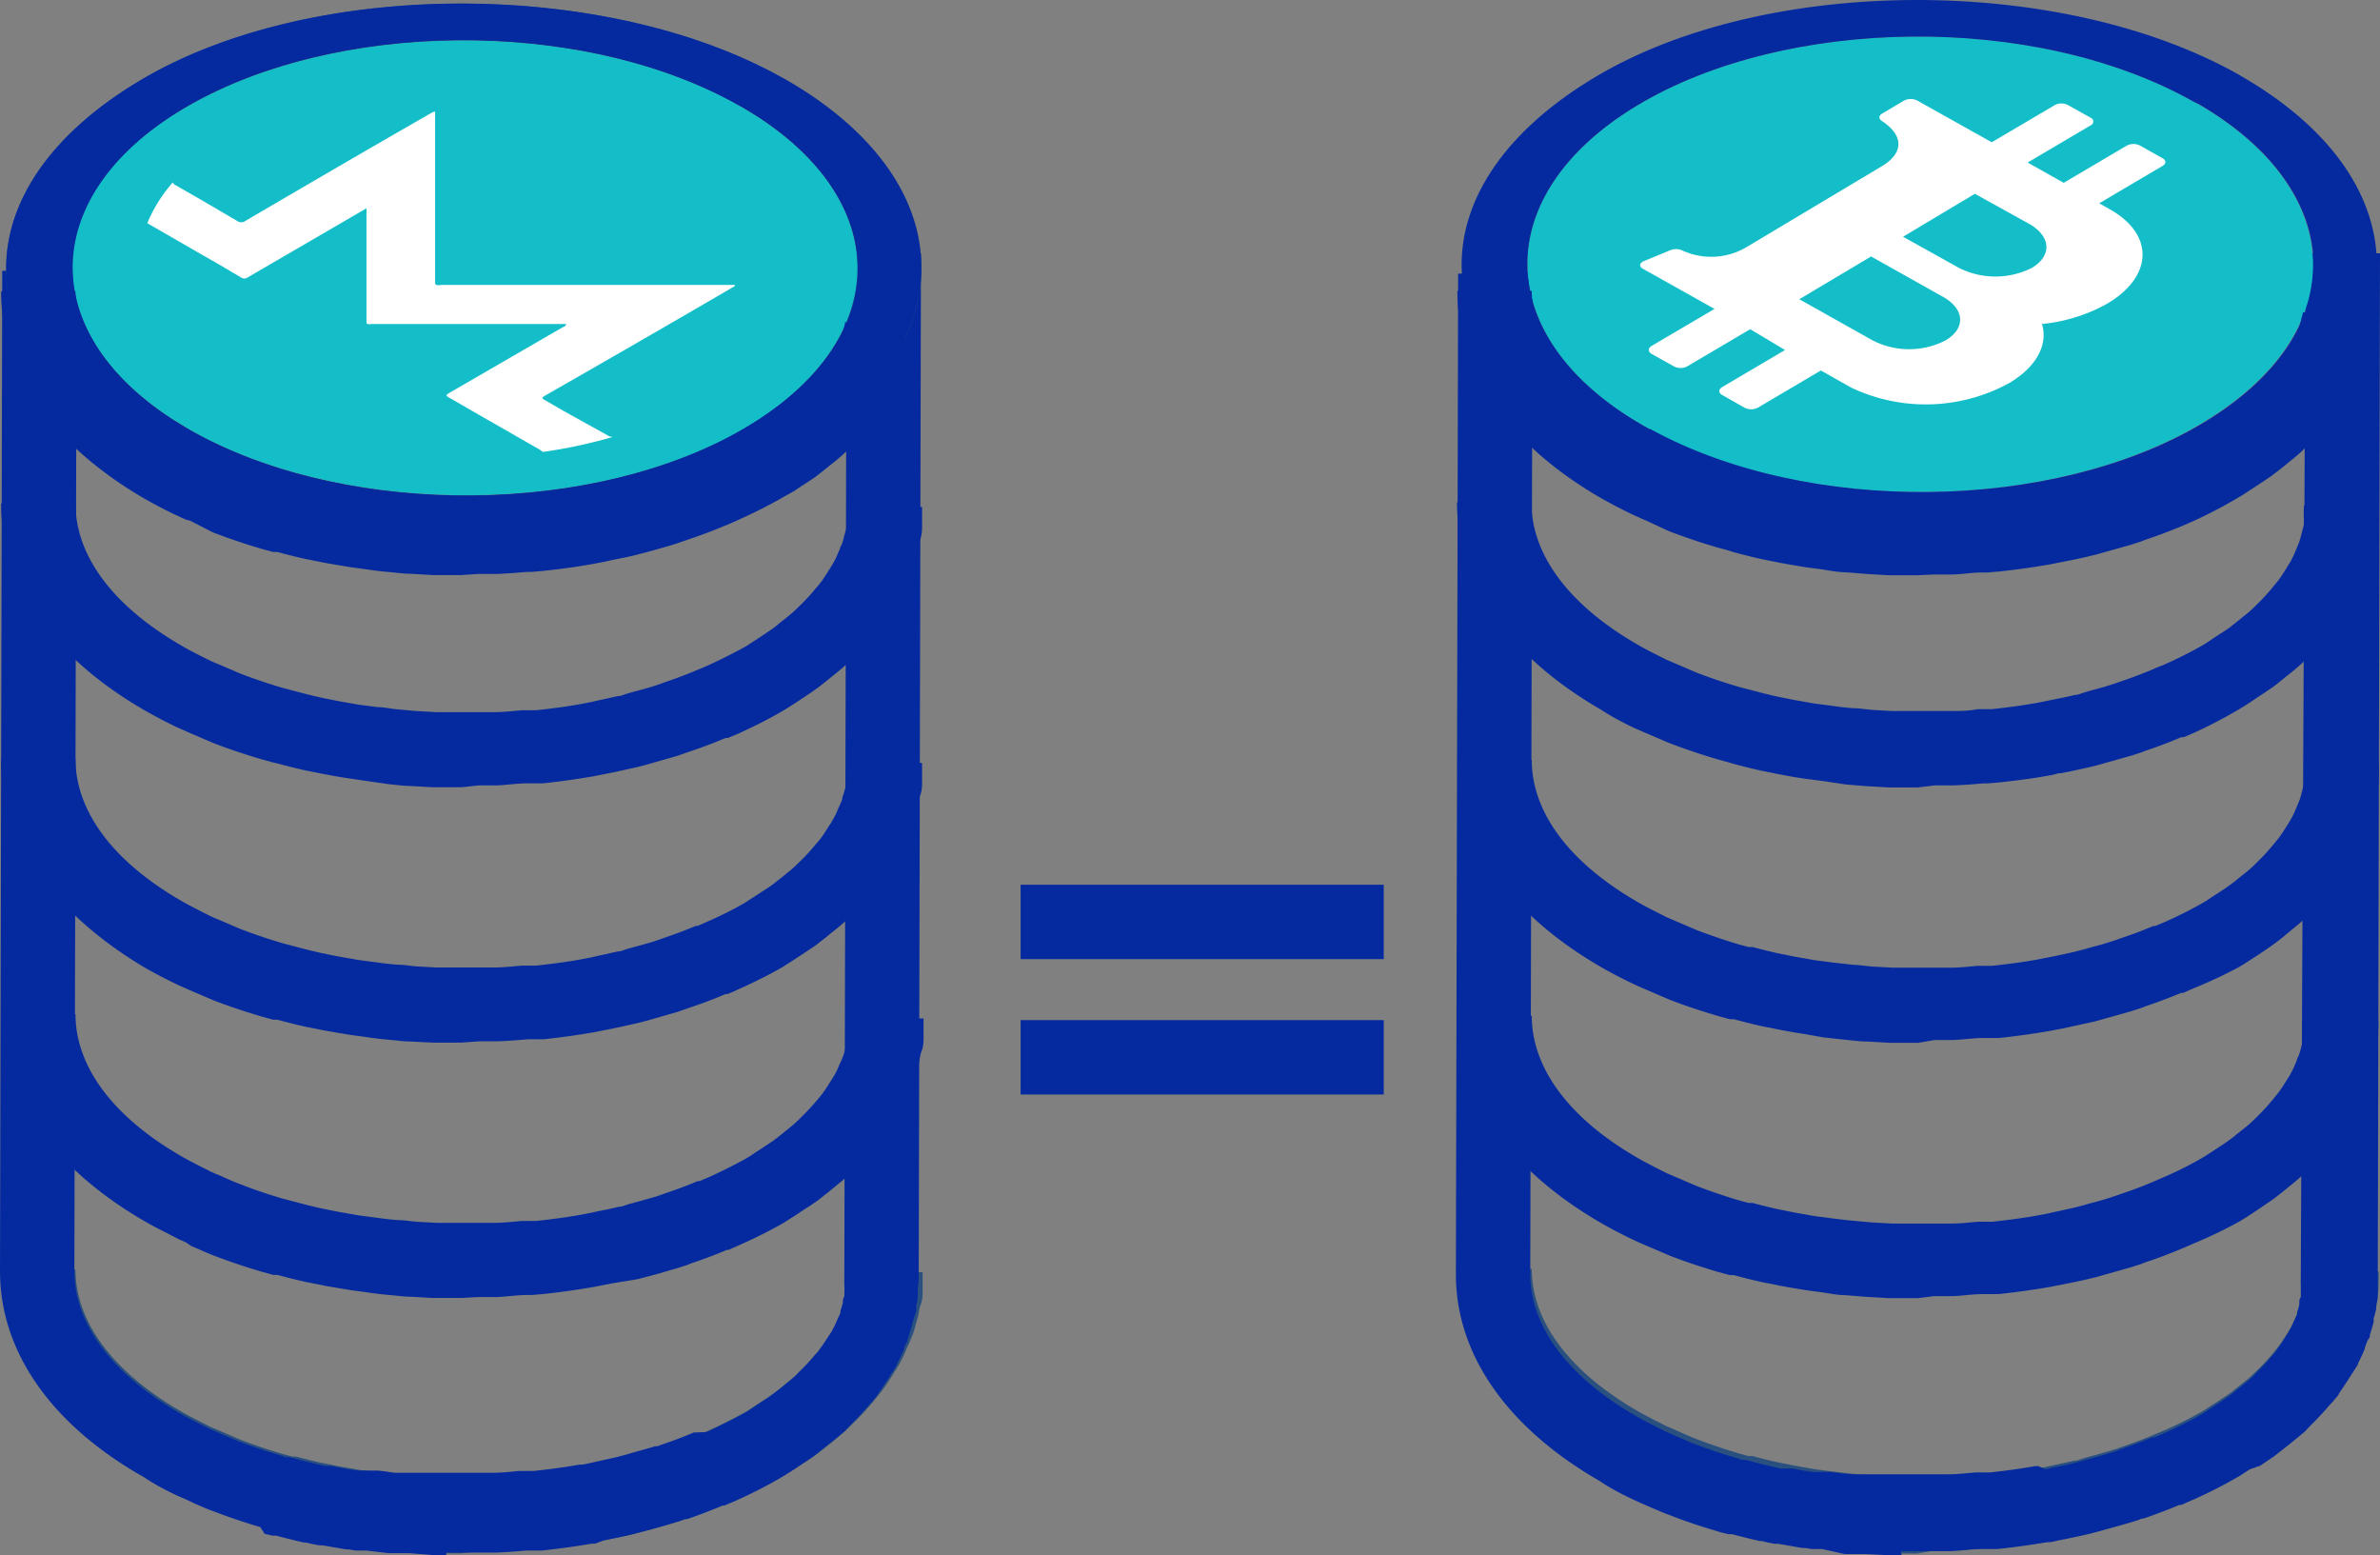 <svg xmlns="http://www.w3.org/2000/svg" viewBox="0 0 128 83.62"><rect x="0" y="0" width="128" height="83.62" fill="#808080" stroke="none"/><defs><style>.cls-1{fill:#2a5080;}.cls-2{fill:#052a9f;}.cls-3{fill:#2a4ab7;}.cls-4{fill:#13bec8;}.cls-5{fill:#fff;}</style></defs><title>fungibility</title><g id="Слой_2" data-name="Слой 2"><g id="content"><path class="cls-1" d="M24.8,83.52h-.43l-1.09,0-1.22-.07c-.37,0-.74-.06-1.11-.09l-1.19-.13L18.69,83c-.43-.06-.86-.14-1.28-.22l-1-.2c-.51-.11-1-.24-1.5-.37l-.18,0L14.08,82c-.92-.27-1.8-.57-2.61-.88l-1.24-.53L10,80.54l-.43-.19c-.67-.32-1.26-.63-1.82-.95C2.79,76.51.05,72.56.06,68.26h4c0,2.8,2,5.52,5.73,7.66.47.27,1,.53,1.53.8l.28.12.26.11,1.07.46c.7.27,1.46.53,2.28.77l.53.14.2,0c.44.12.88.23,1.33.33l.9.18,1.13.2,1,.13c.35,0,.71.09,1.07.12s.67.06,1,.09l1.09.06,1,0h1.18l.93,0c.5,0,1-.06,1.47-.1l.28,0,.48,0c.85-.09,1.67-.2,2.45-.34l.49-.1.43-.09c.36-.07.72-.14,1.08-.23.19,0,.37-.1.56-.15l.28-.08c.41-.11.76-.2,1.1-.31l.36-.12.24-.09c.57-.19,1.13-.4,1.67-.63l.16-.07.44-.18c.79-.36,1.41-.68,2-1,.18-.1.35-.22.51-.33l.45-.29.55-.37.41-.32.28-.23c.17-.13.33-.26.48-.4l.16-.15.17-.17c.3-.29.57-.59.81-.87l.31-.38c.16-.22.3-.44.43-.65l.08-.13a2.61,2.61,0,0,0,.17-.28c.1-.18.17-.36.25-.54l.08-.17a2.33,2.33,0,0,0,.11-.28,3.31,3.31,0,0,0,.12-.42l.08-.27a2.44,2.44,0,0,0,.06-.26,2.87,2.87,0,0,0,.05-.41l0-.38a1.94,1.94,0,0,0,0-.24h4c0,.23,0,.45,0,.67l0,.29c0,.26,0,.52-.1.78s-.09.4-.14.6l-.06.22c-.07.25-.13.5-.22.76l-.23.56-.06.12c-.13.3-.25.58-.4.86s-.2.34-.3.5l-.07.11c-.19.31-.4.63-.63.94l-.44.54a13.48,13.48,0,0,1-1.11,1.2l-.11.11c-.1.1-.2.21-.32.31s-.43.37-.66.55l-.26.21-.57.45c-.24.17-.49.33-.74.49l-.4.27L42,79.4c-.68.39-1.42.76-2.33,1.17l-.54.24-.16.06c-.63.27-1.28.51-1.93.73l-.2.07-.5.17c-.38.12-.78.23-1.18.34l-.31.09c-.23.06-.46.13-.7.18-.4.1-.81.18-1.22.27l-.4.08-.62.12c-.88.16-1.79.28-2.73.38l-.6,0-.25,0c-.54,0-1.08.09-1.62.11-.34,0-.69,0-1,0Z"/><path class="cls-2" d="M24,83.61h-.15l-.4,0-.21,0L22,83.51h-.17l-.36,0-.38,0-.2,0-1.19-.14-.18,0-.38,0-.36-.06-.16,0-1.27-.22-.19,0-.41-.08-.29-.07-.11,0c-.5-.11-1-.24-1.5-.37l-.19,0-.43-.1L14,82.11c-.88-.26-1.74-.55-2.54-.86l-.17-.06c-.29-.11-.57-.24-.85-.36L10,80.62l-.44-.19c-.64-.3-1.25-.62-1.81-1C2.73,76.6,0,72.65,0,68.35L.12,14.56h4L4,68.36c0,2.8,2,5.52,5.73,7.66.46.27,1,.53,1.53.8l.28.12.54.24.63.27.16.06c.7.27,1.47.53,2.28.76l.22.08.19,0,.32.08c.44.12.88.23,1.33.33l.25.06.11,0,.23,0,.31.06c.37.07.75.14,1.13.19l.28,0,.18,0,.21,0,.3,0c.35,0,.71.09,1.07.12l.29,0,.23,0H22l.28,0,1.1,0,.29,0h.7c.39,0,.78,0,1.18,0h.69l.25,0c.48,0,1-.06,1.45-.1l.34,0,.25,0,.18,0c.85-.09,1.67-.2,2.45-.34l.17,0,.3-.06.48-.11,1-.22.57-.15.27-.08,1.1-.31.2-.06.11,0,.3-.11c.56-.19,1.12-.4,1.66-.63l.1,0L38,77c.79-.36,1.41-.68,2-1l.24-.14.26-.17.28-.19.13-.09c.21-.13.41-.26.6-.4l.4-.31.31-.25.47-.39a.53.53,0,0,1,.11-.09,2.4,2.4,0,0,1,.21-.23,9.26,9.26,0,0,0,.81-.88l.18-.19c.05-.07.08-.13.13-.19s.3-.43.44-.65l.17-.25a.61.61,0,0,1,.07-.14c.1-.2.18-.38.26-.57l.13-.27v0s0-.08,0-.12a4.14,4.14,0,0,0,.13-.43l0-.09c0-.11.06-.2.08-.29l0,0s0-.06,0-.09a3.87,3.87,0,0,0,0-.45V69a2.91,2.91,0,0,1,0-.31v-.21l.12-54.86h4l-.12,55.15a4.52,4.52,0,0,1-.05.49l0,.17c0,.24,0,.49-.08.73,0,.08,0,.17,0,.26s-.08.3-.13.47l-.05.15c-.06.24-.12.47-.2.7a2,2,0,0,1-.08.26c0,.13-.12.28-.19.43l0,.07a7.37,7.37,0,0,1-.38.81,1.15,1.15,0,0,1-.12.25c-.07.13-.16.25-.24.37-.22.36-.43.67-.66,1a2.33,2.33,0,0,1-.19.27,2.43,2.43,0,0,1-.26.29,14.57,14.57,0,0,1-1.1,1.18,3.2,3.2,0,0,1-.26.28l-.19.16c-.18.16-.4.34-.62.51l-.29.23-.57.45c-.24.18-.51.35-.77.52l-.31.21-.47.3-.27.16a25.73,25.73,0,0,1-2.36,1.2l-.61.26-.09,0c-.63.26-1.27.51-1.92.73l-.09,0-.34.12-.24.07c-.44.14-.86.25-1.28.37l-.25.06-.7.19c-.4.1-.8.18-1.2.26l-.39.08L32,83l-.17,0c-.83.14-1.75.27-2.69.37l-.2,0-.43,0h-.22c-.54.05-1.08.09-1.62.11H24Z"/><path class="cls-3" d="M12.5,21.53c.43.25.89.49,1.39.73l.4.19a17.84,17.84,0,0,1-1.69-.86l-.42-.25Z"/><path class="cls-1" d="M49.51,15.25c-.39,3.84-3.35,7.37-8.33,9.91-9.69,5-24.41,4.6-33.53-.67l-1.07-.65C-2.56,17.86-1.56,9,8.86,3.62c9.46-4.87,24.47-4.48,33.51.73.34.2.67.4,1,.61C47.71,7.8,49.9,11.45,49.51,15.25ZM39.09,23.54C47.77,19,48.5,11.32,40.73,6.27l-.85-.52C32,1.2,19.29.94,10.91,5.27,2.23,9.76,1.5,17.49,9.27,22.53l.86.53c7.88,4.55,20.59,4.8,29,.48"/><path class="cls-4" d="M40.73,6.27l-.85-.52C32,1.2,19.29.94,10.91,5.27,2.23,9.76,1.5,17.49,9.27,22.53l.86.53c7.88,4.54,20.59,4.8,29,.48C47.77,19,48.5,11.32,40.73,6.27Z"/><path class="cls-2" d="M24.81,69.79h-.44l-1.1,0-1.21-.07c-.37,0-.74-.06-1.11-.09s-.79-.08-1.19-.14-.72-.09-1.07-.15-.86-.14-1.28-.22l-1-.2c-.5-.11-1-.24-1.49-.37l-.22,0-.62-.17c-.92-.27-1.8-.57-2.61-.88-.4-.16-.8-.34-1.19-.51L10,66.8l-.43-.19C9,66.3,8.35,66,7.79,65.67,2.79,62.78.05,58.83.06,54.53h4c0,2.8,2,5.52,5.73,7.66.47.27,1,.53,1.53.8l.27.12.27.11c.37.17.71.32,1.06.45.71.28,1.47.54,2.29.78l.5.13.23.06c.44.12.88.23,1.33.33l.89.18,1.14.2,1,.13q.54.08,1.08.12c.33,0,.67.06,1,.09l1.09.06,1,0c.39,0,.78,0,1.18,0l.94,0c.48,0,1-.06,1.46-.1l.28,0,.48,0c.86-.09,1.68-.2,2.45-.34l.52-.1.41-.09c.36-.07.72-.14,1.07-.23.19,0,.38-.1.57-.15l.41-.11,1-.28.35-.12.25-.09c.57-.19,1.13-.4,1.67-.63l.1,0,.5-.21c.79-.36,1.42-.68,2-1,.18-.1.35-.22.51-.33l.42-.27.58-.39.41-.32.26-.21c.17-.14.34-.27.5-.42l.16-.15.17-.17c.3-.29.57-.59.81-.87l.31-.38c.16-.22.3-.44.43-.65l.08-.13a2.61,2.61,0,0,0,.17-.28c.1-.18.17-.36.25-.54l.08-.17a2.33,2.33,0,0,0,.11-.28,3.31,3.31,0,0,0,.12-.42l.08-.27a2.44,2.44,0,0,0,.06-.26,2.87,2.87,0,0,0,.05-.41l0-.38a1.94,1.94,0,0,0,0-.24h4c0,.23,0,.45,0,.67l0,.29c0,.26,0,.52-.1.78s-.09.4-.14.6l-.06.22c-.07.25-.13.5-.22.76l-.23.56-.06.12c-.13.3-.25.58-.4.86s-.2.34-.3.5l-.07.11a9.19,9.19,0,0,1-.64.94c-.13.18-.28.36-.43.55a15,15,0,0,1-1.11,1.19l-.11.11c-.1.1-.2.21-.32.31s-.45.38-.69.57l-.23.19-.57.45c-.25.18-.51.35-.77.51l-.37.25-.72.46c-.67.38-1.41.76-2.33,1.17l-.61.27-.09,0c-.63.27-1.28.51-1.93.73l-.2.08-.49.16-1.1.32-.4.11-.69.18L32.94,69l-.37.07-.65.13c-.87.15-1.78.28-2.73.38l-.6.05-.25,0c-.54,0-1.08.09-1.62.11l-1,0Z"/><path class="cls-2" d="M24.81,56.06h-.44l-1.1,0L22.06,56c-.37,0-.73-.06-1.1-.09s-.81-.08-1.2-.14-.72-.09-1.07-.15-.85-.14-1.28-.22l-1-.2c-.5-.11-1-.24-1.49-.37l-.22,0-.62-.17c-.91-.27-1.79-.56-2.61-.88l-1.24-.53-.2-.09-.43-.19c-.65-.31-1.25-.62-1.81-.94C2.79,49.05.05,45.1.06,40.8h4c0,2.8,2,5.52,5.73,7.66.47.27,1,.53,1.53.8l.27.12.27.11,1.07.46c.71.27,1.47.53,2.28.77l.5.13.23.06c.44.12.88.23,1.33.33l.89.18,1.14.2,1,.13q.54.08,1.08.12c.33,0,.66.06,1,.09l1.09.06,1,0c.39,0,.78,0,1.18,0l.94,0c.48,0,1-.06,1.46-.1l.28,0,.48,0c.86-.09,1.68-.2,2.45-.34l.52-.1.44-.1,1-.22c.19,0,.37-.1.56-.15l.28-.08c.41-.11.76-.2,1.1-.31l.36-.12.24-.09c.57-.19,1.13-.4,1.67-.63l.1,0,.5-.22a19.91,19.91,0,0,0,2-1l.51-.33.43-.28c.19-.12.39-.25.57-.38l.41-.32.26-.21c.17-.14.34-.27.5-.42l.16-.15.17-.17a9.37,9.37,0,0,0,.81-.88c.11-.12.21-.24.31-.37s.3-.44.43-.65l.09-.13c.05-.1.11-.19.16-.28a4.34,4.34,0,0,0,.25-.54l.08-.17.12-.28c0-.14.08-.28.11-.42l.08-.27a2.44,2.44,0,0,0,.06-.26,2.87,2.87,0,0,0,.05-.41l0-.38a1.94,1.94,0,0,0,0-.24h4c0,.23,0,.45,0,.67l0,.29c0,.26,0,.52-.1.78s-.09.4-.14.6l-.06.21a7.42,7.42,0,0,1-.22.77c-.07.18-.15.37-.23.55l-.06.13c-.13.3-.25.58-.4.86s-.2.34-.3.5l-.07.11a9.19,9.19,0,0,1-.64.94c-.13.18-.28.36-.43.54a13.6,13.6,0,0,1-1.11,1.2l-.11.11-.32.31c-.21.19-.45.38-.69.57l-.23.19-.57.45-.76.51-.38.25-.72.46c-.67.38-1.41.76-2.33,1.17-.2.1-.4.18-.6.26l-.1,0c-.63.27-1.27.51-1.93.73l-.2.07-.49.17-1.19.34-.31.09c-.23.06-.46.13-.7.18s-.79.18-1.19.26l-.4.08-.65.13c-.87.15-1.78.28-2.73.38l-.6,0-.25,0c-.54.05-1.08.09-1.62.11l-1,0Z"/><path class="cls-2" d="M24.83,42.33h-.46l-1.1,0-1.21-.07c-.37,0-.73-.06-1.1-.09L19.76,42l-1.07-.16c-.43-.06-.85-.14-1.28-.22l-1-.2c-.5-.11-1-.24-1.49-.37L14.7,41l-.62-.17c-.91-.27-1.79-.56-2.61-.88l-1.24-.53-.2-.09-.43-.19c-.64-.3-1.25-.62-1.81-.94C2.79,35.32.05,31.37.06,27.07h4c0,2.8,2,5.52,5.73,7.66.46.27,1,.54,1.53.8l.27.12.27.11,1.07.46c.71.27,1.47.53,2.28.77l.5.13.23.06c.44.12.88.23,1.33.33l.89.18,1.14.2,1,.13c.35,0,.71.09,1.07.12s.66.06,1,.09l1.09.06,1,0h1.19c.31,0,.62,0,.93,0,.49,0,1-.06,1.47-.1l.28,0,.48,0c.86-.09,1.68-.2,2.45-.34l.52-.1.44-.1,1-.22c.19,0,.37-.1.56-.15l.28-.08c.41-.11.76-.2,1.1-.31l.36-.12.24-.09c.57-.19,1.13-.4,1.67-.63l.13-.05.47-.2c.79-.36,1.41-.68,2-1,.18-.1.35-.22.52-.33l.43-.28.56-.38c.14-.1.27-.21.4-.32l.27-.21c.17-.14.34-.27.5-.42l.16-.15.17-.17a9.37,9.37,0,0,0,.81-.88c.11-.12.21-.24.31-.37s.3-.44.43-.65l.09-.14.16-.27a4.34,4.34,0,0,0,.25-.54l.08-.17c0-.09.08-.18.11-.27a3.45,3.45,0,0,0,.12-.43l.08-.27a2.44,2.44,0,0,0,.06-.26,2.87,2.87,0,0,0,.05-.41l0-.38a1.94,1.94,0,0,0,0-.24h4c0,.23,0,.45,0,.67l0,.29c0,.26,0,.52-.1.78s-.09.4-.14.6l-.06.22c-.07.25-.13.51-.22.76s-.15.37-.23.55l-.06.13c-.13.3-.25.58-.4.86s-.2.34-.3.5l-.07.11a9.19,9.19,0,0,1-.64.94c-.13.18-.28.36-.43.54a13.6,13.6,0,0,1-1.11,1.2l-.1.11-.33.31c-.21.19-.45.38-.69.57l-.23.19c-.19.15-.37.3-.58.45s-.48.33-.73.5l-.4.26c-.23.15-.47.31-.72.45-.68.4-1.42.77-2.33,1.19l-.58.24-.12,0c-.63.27-1.27.51-1.93.73l-.2.07-.49.17L35.17,41l-.31.09c-.23.06-.46.13-.7.18s-.79.18-1.19.26l-.4.08-.65.13c-.87.15-1.78.28-2.73.38l-.6,0-.25,0c-.54,0-1.08.09-1.62.11-.34,0-.69,0-1,0Z"/><path class="cls-2" d="M42.48,24.46c-9.4,5.56-25,5.62-34.67.13l-.19-.11c-9.69-5.59-9.73-14.42-.07-20.17,9.17-5.45,25-5.5,34.58-.1l.15.08c4.59,2.65,7.18,6.16,7.27,9.93S47.14,21.7,42.48,24.46Zm-32-1.19c8.46,4.64,21.67,4.47,29.7-.33,8.2-4.91,7.76-12.54-.26-17.18l-.16-.08c-8.56-4.85-22-4.6-29.95.19s-7.88,12.46.28,17.18l.39.22"/><path class="cls-2" d="M24.81,30.92h-.44l-1.1,0-1.21-.07c-.37,0-.74-.06-1.11-.09s-.79-.08-1.19-.14-.72-.09-1.07-.15-.86-.14-1.28-.22l-1-.2c-.51-.11-1-.24-1.5-.37l-.22,0-.62-.17c-.92-.27-1.8-.57-2.61-.88L10.23,28,10,27.94l-.44-.2c-.64-.3-1.25-.62-1.81-.94C2.79,23.91.05,20,.06,15.66h4c0,2.8,2,5.52,5.73,7.66.47.27,1,.54,1.53.8l.28.12.26.11,1.07.46c.7.27,1.46.53,2.28.77l.5.13.23.06c.44.12.88.23,1.33.33l.89.18,1.14.2,1,.13q.54.07,1.08.12c.33,0,.67.06,1,.09l1.09.06,1,0c.39,0,.78,0,1.18,0l.93,0c.5,0,1-.06,1.47-.1l.28,0,.48,0c.85-.09,1.67-.2,2.45-.34l.49-.1.44-.09c.36-.07.72-.14,1.07-.23.19,0,.38-.1.57-.15l.37-.1,1-.29.36-.12.24-.09c.57-.19,1.13-.4,1.67-.63l.16-.07.44-.18c.79-.36,1.42-.68,2-1l.51-.33.45-.29.55-.37.41-.32.28-.23c.17-.13.33-.26.48-.4l.16-.15.17-.17c.3-.29.57-.59.81-.87l.31-.38c.16-.22.3-.44.43-.65l.08-.13a2.61,2.61,0,0,0,.17-.28c.1-.18.17-.36.25-.54l.08-.17a2.33,2.33,0,0,0,.11-.28,3.31,3.31,0,0,0,.12-.42l0-.09,3.87,1,0,.09c-.07.25-.13.5-.22.76l-.23.56-.06.12c-.13.3-.25.58-.4.86s-.2.34-.3.5l-.07.11c-.19.31-.4.63-.63.94l-.44.54A13.48,13.48,0,0,1,45.79,24l-.11.11-.32.31c-.2.18-.43.37-.66.55l-.26.21-.57.45c-.24.17-.49.33-.74.49l-.4.27L42,26.8c-.67.38-1.41.76-2.33,1.17l-.54.24-.16.06c-.63.27-1.28.51-1.93.73l-.2.07-.5.17c-.36.12-.75.22-1.13.33l-.36.1-.69.18c-.41.1-.82.18-1.23.26l-.4.09-.62.12c-.88.16-1.79.28-2.73.38l-.6.05-.25,0c-.54.05-1.08.09-1.62.11-.34,0-.69,0-1,0Z"/><path class="cls-1" d="M103.12,83.53h-.43l-1.1,0-1.21-.07-1.11-.09c-.4,0-.8-.08-1.19-.14s-.72-.09-1.08-.15-.85-.14-1.27-.22l-1-.2c-.5-.11-1-.24-1.49-.37L93,82.21,92.4,82c-.92-.27-1.8-.57-2.61-.88-.41-.16-.8-.33-1.19-.51l-.26-.11-.42-.19c-.66-.31-1.25-.62-1.82-.94-5-2.89-7.73-6.84-7.72-11.14h4c0,2.8,2,5.52,5.73,7.66.47.27,1,.53,1.53.8l.26.11.28.12c.37.17.71.32,1.07.46.7.27,1.47.53,2.28.77l.51.14.22,0c.44.12.88.23,1.33.33l.89.18,1.14.2,1,.13,1.07.12,1,.09,1.09.06,1,0c.4,0,.79,0,1.19,0l.94,0c.48,0,1-.06,1.45-.1l.28,0,.49,0c.85-.09,1.68-.2,2.45-.34l.52-.1.45-.1,1-.22c.19,0,.38-.1.57-.15l.4-.11,1-.28.34-.11.28-.1c.56-.19,1.12-.4,1.66-.63l.6-.25a20.57,20.57,0,0,0,2-1c.19-.1.35-.22.52-.33l.42-.27.58-.39c.14-.1.27-.21.39-.31l.29-.23c.17-.13.34-.27.49-.41l.16-.15.16-.16a10.73,10.73,0,0,0,.82-.88l.31-.39c.16-.21.3-.43.43-.64l.09-.14.16-.27c.1-.18.18-.37.26-.55l.07-.17c0-.09.08-.18.11-.27a3.79,3.79,0,0,0,.12-.4l.07-.28a2.68,2.68,0,0,0,.07-.27,3.15,3.15,0,0,0,0-.43l0-.35a2.3,2.3,0,0,0,0-.26l4,0a5,5,0,0,1,0,.67l0,.25a7.46,7.46,0,0,1-.1.81c0,.21-.09.4-.14.6l-.07.24c-.06.25-.13.49-.21.73s-.15.38-.23.56l-.06.13a8.39,8.39,0,0,1-.41.86c-.08.17-.19.33-.29.5l-.07.11a9.19,9.19,0,0,1-.64.94c-.13.18-.28.36-.43.54a15,15,0,0,1-1.11,1.2l-.1.1-.32.31c-.22.2-.45.38-.68.57l-.26.21c-.18.15-.37.3-.57.44s-.5.35-.76.51l-.37.25c-.23.15-.47.31-.73.46-.66.38-1.4.76-2.33,1.18l-.64.27c-.67.28-1.32.53-2,.75l-.23.08-.46.16c-.37.12-.74.22-1.11.32l-.38.1c-.24.07-.47.14-.71.19-.39.1-.78.18-1.18.26l-.41.08-.65.13c-.87.16-1.78.28-2.73.38l-.6,0-.25,0c-.54.05-1.08.09-1.62.11l-1,0Z"/><path class="cls-2" d="M102.27,83.62h-.12l-.4,0-.22,0-1.21-.06h-.17l-.37,0-.38,0-.19,0L98,83.29l-.19,0-.37,0-.36-.06-.16,0-1.27-.22-.2,0-.4-.08-.29-.07-.11,0c-.5-.11-1-.24-1.5-.37l-.19,0-.42-.1-.25-.08c-.86-.25-1.72-.54-2.53-.86l-.17-.06-.88-.37-.43-.19-.44-.2c-.66-.31-1.25-.62-1.81-1-5-2.88-7.74-6.83-7.73-11.13l.12-53.79h4l-.12,53.79c0,2.8,2,5.52,5.73,7.66.46.27,1,.53,1.53.8l.27.12.53.23.64.28.17.06c.71.27,1.48.53,2.28.76l.22.08.18,0,.33.08c.44.12.88.23,1.33.33l.25.06.11,0,.23,0,.3,0c.38.07.75.14,1.14.19l.28,0,.18,0,.21,0,.3,0c.35.05.71.09,1.07.12l.29,0,.22,0h.21l.28,0,1.1,0,.3,0h.69c.39,0,.78,0,1.17,0h.69l.25,0c.49,0,1-.06,1.46-.1l.34,0,.25,0,.2,0c.83-.09,1.65-.2,2.43-.34l.17,0L110,79l.45-.1c.36-.07.72-.14,1.08-.23l.58-.16.26-.07c.4-.11.75-.2,1.1-.31l.32-.1.28-.11c.58-.2,1.14-.41,1.67-.63l.11,0c.16-.07.33-.13.49-.21a19.91,19.91,0,0,0,2-1l.24-.14.26-.18.28-.18.15-.1.58-.39c.14-.1.27-.21.39-.31l.3-.24c.16-.13.33-.26.48-.4l.13-.11.19-.21a9.42,9.42,0,0,0,.82-.88l.18-.19.13-.19c.16-.21.3-.43.43-.64l.18-.27a.83.83,0,0,1,.07-.13c.1-.19.18-.38.26-.57l.13-.27v0l0-.12a3.31,3.31,0,0,0,.12-.42l0-.11c0-.09,0-.19.08-.28v0l0-.13c0-.12,0-.25,0-.39V69a2.54,2.54,0,0,1,0-.29V68.5L124,13.62h4l-.12,55.12c0,.18,0,.35,0,.52l0,.2c0,.23,0,.47-.09.7a.91.91,0,0,1,0,.23,3.92,3.92,0,0,1-.13.49l0,.19c-.06.23-.12.45-.2.68,0,.08,0,.16-.07.24s-.13.29-.2.44l0,.07c-.11.27-.23.53-.37.8,0,.1-.09.19-.14.27s-.15.24-.23.36c-.22.35-.43.67-.66,1,0,.07-.12.18-.2.28a3.22,3.22,0,0,1-.26.29c-.31.37-.68.77-1.09,1.17l-.27.29-.19.16-.63.52-.27.21-.57.45-.76.51L121,79l-.47.31-.31.18a24.82,24.82,0,0,1-2.32,1.17l-.6.26-.1,0c-.61.26-1.26.5-1.92.73l-.09,0a2.09,2.09,0,0,1-.35.13l-.22.07-1.24.35-.29.08-.71.19c-.41.1-.82.18-1.23.27l-.36.07-.52.11-.18,0c-.82.14-1.74.27-2.68.37l-.18,0-.46,0h-.22c-.54,0-1.07.09-1.61.11h-.1l-.28,0h-2.33Z"/><path class="cls-2" d="M103.12,69.8h-.43l-1.1,0-1.21-.07-1.11-.09c-.4,0-.8-.08-1.19-.14s-.72-.09-1.08-.15-.85-.14-1.27-.22l-1-.2c-.5-.11-1-.24-1.49-.37l-.21,0-.63-.17c-.91-.27-1.79-.56-2.61-.88l-1.24-.53-.21-.09-.42-.19c-.66-.31-1.25-.62-1.81-.94-5-2.89-7.74-6.84-7.73-11.14h4c0,2.8,2,5.52,5.73,7.66.47.27,1,.53,1.53.8l.26.11.28.12,1.07.46c.71.27,1.47.53,2.27.77l.52.14.22,0c.44.12.88.23,1.33.33l.89.18,1.14.2,1,.13q.54.07,1.08.12l1,.09,1.1.06,1,0h1.19l.94,0c.48,0,1-.06,1.45-.1l.28,0,.49,0c.85-.09,1.68-.2,2.45-.34l.52-.1.45-.1,1-.22.57-.15.27-.08c.4-.1.75-.2,1.09-.31l.36-.12.25-.09c.57-.19,1.13-.4,1.67-.63l.6-.26a18.6,18.6,0,0,0,2-1c.18-.1.35-.21.51-.32l.45-.29c.19-.13.38-.25.55-.38a4.24,4.24,0,0,0,.4-.31l.29-.23c.17-.13.34-.27.49-.41l.16-.15.16-.16a10.92,10.92,0,0,0,.82-.89l.31-.38c.16-.21.3-.43.43-.64l.09-.14c.06-.09.11-.18.16-.27a5.52,5.52,0,0,0,.26-.55l.07-.17c0-.09.08-.18.11-.27s.08-.27.12-.41l.07-.27a2.68,2.68,0,0,0,.07-.27,3.15,3.15,0,0,0,0-.43l0-.35a2.3,2.3,0,0,0,0-.26l4,0a4.91,4.91,0,0,1,0,.67l0,.25a7.46,7.46,0,0,1-.1.81c0,.21-.09.41-.14.61l-.07.23c-.06.24-.13.49-.21.73s-.15.38-.23.56l-.06.13c-.12.28-.25.57-.4.86s-.2.33-.3.5l-.07.11a9.19,9.19,0,0,1-.64.94c-.13.18-.28.36-.42.54-.34.4-.71.8-1.12,1.2l-.1.1-.32.31c-.22.2-.45.38-.68.57l-.26.21c-.19.15-.37.3-.57.44s-.48.33-.73.5l-.41.27c-.23.15-.46.3-.71.44A23.82,23.82,0,0,1,118,66.85l-.64.28c-.68.28-1.33.53-2,.75l-.2.08-.49.16-1.2.34-.29.08c-.24.07-.47.14-.71.19-.39.1-.78.18-1.18.26l-.41.08-.65.13c-.87.15-1.78.28-2.73.38l-.6,0-.25,0c-.54,0-1.08.09-1.62.11l-1,0Z"/><path class="cls-2" d="M103.15,56.07h-.46l-1.1,0L100.38,56c-.37,0-.74-.06-1.11-.09l-1.19-.13L97,55.59c-.42-.06-.85-.14-1.27-.22l-1-.2c-.5-.11-1-.24-1.49-.37l-.21,0-.63-.17c-.91-.27-1.79-.56-2.61-.88l-1.24-.53-.21-.09-.42-.19c-.66-.31-1.25-.62-1.81-.94-5-2.89-7.74-6.84-7.73-11.14h4c0,2.8,2,5.52,5.73,7.66.47.27,1,.53,1.53.8l.26.11.28.12,1.07.46c.71.27,1.47.53,2.27.77l.52.14.22,0c.44.12.88.23,1.33.33l.89.18,1.14.2,1,.13,1.08.12c.33,0,.66.07,1,.09l1.09.06,1,0h1.18c.32,0,.63,0,.94,0,.49,0,1-.06,1.46-.1l.28,0,.49,0c.85-.09,1.68-.2,2.45-.34l.5-.1.51-.1,1-.22.57-.15.27-.08c.4-.1.75-.2,1.09-.31l.36-.12.25-.09c.57-.19,1.13-.4,1.67-.63l.1,0,.5-.21a21.85,21.85,0,0,0,2-1,5.16,5.16,0,0,0,.52-.33l.44-.28c.19-.13.38-.25.55-.38a4.41,4.41,0,0,0,.39-.3l.31-.25c.17-.13.33-.26.48-.4l.16-.15.16-.16a10.92,10.92,0,0,0,.82-.89l.31-.38c.16-.21.3-.43.43-.64l.09-.14c.06-.09.11-.18.16-.27a5.52,5.52,0,0,0,.26-.55l.07-.17.11-.26c.05-.14.08-.27.12-.41l.07-.28a2.68,2.68,0,0,0,.07-.27,3.12,3.12,0,0,0,0-.44l0-.34a2.3,2.3,0,0,0,0-.26l4,0a4.91,4.91,0,0,1,0,.67l0,.25a7.46,7.46,0,0,1-.1.81c0,.21-.09.4-.14.6l-.07.24c-.06.25-.13.49-.21.73s-.15.38-.23.56l-.06.13c-.12.28-.25.57-.4.86s-.2.33-.3.5l-.07.11a9.19,9.19,0,0,1-.64.94c-.13.18-.28.36-.42.54-.34.4-.71.8-1.12,1.2l-.1.1-.33.32-.65.54-.29.24c-.18.15-.37.29-.56.43s-.48.33-.73.5l-.4.26c-.23.15-.47.31-.72.45A25.17,25.17,0,0,1,118,53.13l-.6.26-.1,0c-.61.25-1.26.5-1.92.72l-.2.08-.49.16-1.2.34-.29.08c-.24.07-.47.14-.71.19l-1.14.25-.48.1-.62.12c-.87.15-1.78.28-2.73.38l-.6,0-.25,0c-.54,0-1.08.09-1.62.11-.34,0-.69,0-1,0Z"/><path class="cls-2" d="M103.12,42.34h-.43l-1.1,0-1.21-.07-1.11-.09L98.08,42,97,41.86c-.42-.06-.85-.14-1.27-.22l-1-.2c-.51-.11-1-.24-1.5-.37L93,41l-.62-.17c-.92-.27-1.8-.57-2.61-.88l-1.24-.53-.21-.09-.41-.18c-.67-.32-1.26-.63-1.82-1-5-2.89-7.74-6.84-7.73-11.14h4c0,2.8,2,5.52,5.73,7.66.46.27,1,.53,1.53.8l.26.11.28.12,1.07.46c.7.27,1.46.53,2.28.77l.5.13.23.06c.44.12.88.23,1.33.33l.89.18,1.14.2,1,.13q.54.08,1.08.12c.33,0,.66.06,1,.09l1.09.06,1,0c.4,0,.79,0,1.18,0s.63,0,.94,0c.49,0,1,0,1.46-.1l.3,0,.47,0c.84-.09,1.67-.2,2.45-.34l.49-.1.44-.09c.36-.07.72-.14,1.07-.23.19,0,.38-.1.57-.15l.27-.08c.4-.11.75-.2,1.09-.31l.36-.12.25-.09c.58-.19,1.14-.41,1.67-.63l.13-.06.47-.19a21.85,21.85,0,0,0,2-1,5.16,5.16,0,0,0,.52-.33l.44-.29c.19-.12.38-.24.56-.37l.38-.3.32-.26c.16-.13.32-.25.47-.39l.16-.15.16-.16a10.92,10.92,0,0,0,.82-.89l.31-.38c.16-.21.3-.43.43-.64l.09-.15.16-.26a5.52,5.52,0,0,0,.26-.55l.07-.17.11-.26c.05-.14.08-.27.12-.41l.07-.28a2.68,2.68,0,0,0,.07-.27,3.12,3.12,0,0,0,0-.44l0-.34a2.3,2.3,0,0,0,0-.26l4,0a4.91,4.91,0,0,1,0,.67l0,.25a7.46,7.46,0,0,1-.1.81c0,.2-.09.4-.14.6l-.07.24c-.06.25-.13.49-.21.73s-.15.38-.23.56l-.06.13c-.12.28-.25.57-.4.86l-.29.49-.08.12a11.15,11.15,0,0,1-.64.94c-.13.18-.28.36-.42.54-.34.4-.71.8-1.12,1.2l-.1.1-.33.32c-.2.18-.42.36-.65.54l-.3.24c-.18.15-.35.29-.55.43s-.48.33-.73.49l-.4.27c-.23.15-.47.31-.72.45A25.17,25.17,0,0,1,118,39.4l-.56.24-.13,0c-.62.26-1.26.51-1.93.73l-.2.08-.49.16-1.2.34-.29.08c-.24.07-.47.14-.71.19-.4.1-.81.18-1.21.27l-.41.08c-.21,0-.41.09-.62.12-.88.16-1.8.28-2.73.38l-.59.05-.26,0c-.54.05-1.08.09-1.62.11-.34,0-.69,0-1,0Z"/><path class="cls-5" d="M104.6,16.05c1.08.62,1.1,1.62,0,2.25a4.29,4.29,0,0,1-3.93,0l-3.94-2.21,3.86-2.3L104.57,16Z"/><path class="cls-4" d="M118.18,5.57,118,5.48c-8.57-4.84-22-4.59-29.95.19s-7.89,12.47.27,17.18l.39.22c8.46,4.65,21.68,4.48,29.71-.32C126.65,17.84,126.21,10.2,118.18,5.57Z"/><path class="cls-2" d="M120.76,24.26c-9.41,5.57-25,5.62-34.68.13l-.19-.11c-9.68-5.59-9.72-14.41-.06-20.16,9.16-5.45,25-5.5,34.57-.11l.15.09c4.59,2.65,7.18,6.16,7.28,9.93S125.41,21.51,120.76,24.26Zm-32-1.19c8.46,4.65,21.68,4.48,29.71-.32,8.2-4.91,7.76-12.55-.27-17.18L118,5.48c-8.57-4.84-22-4.59-29.95.19s-7.89,12.47.27,17.18l.39.22"/><path class="cls-2" d="M103.12,30.93h-.43l-1.1,0-1.21-.07-1.11-.09c-.4,0-.8-.08-1.19-.14s-.72-.09-1.08-.15-.85-.14-1.27-.22l-1-.2c-.5-.11-1-.24-1.49-.37L93,29.61l-.63-.17c-.92-.27-1.8-.57-2.61-.88L88.55,28l-.21-.09-.42-.19c-.66-.31-1.25-.62-1.82-.94-5-2.89-7.73-6.84-7.72-11.14h4c0,2.8,2,5.52,5.73,7.66.47.27,1,.53,1.53.8l.26.11.28.12,1.07.46c.7.27,1.47.53,2.28.77l.51.14.22.05c.44.12.88.23,1.33.33l.89.18,1.14.2,1,.13q.54.07,1.08.12c.33,0,.66.06,1,.09l1.09.06,1,0h1.19l.94,0c.48,0,1-.06,1.45-.1l.28,0,.49,0c.85-.09,1.68-.2,2.45-.34l.52-.1.45-.1,1-.22c.19,0,.38-.1.57-.15l.27-.08c.4-.11.75-.2,1.09-.31l.36-.12.25-.09c.57-.19,1.13-.4,1.67-.63l.6-.26a18.6,18.6,0,0,0,2-1c.19-.1.35-.22.52-.33l.43-.28c.19-.12.39-.25.56-.38a4.64,4.64,0,0,0,.4-.31l.29-.23c.17-.13.34-.27.49-.41l.16-.15.16-.16a9.37,9.37,0,0,0,.82-.89l.31-.38c.16-.21.3-.43.43-.64L123,19c.06-.09.11-.18.16-.27a5.52,5.52,0,0,0,.26-.55l.07-.17c0-.09.08-.18.11-.27s.08-.26.12-.4l.07-.28a2.68,2.68,0,0,0,.07-.27l3.94.73c0,.2-.09.4-.14.6l-.07.23c-.06.25-.13.49-.21.73s-.15.38-.23.56l-.06.13c-.12.28-.25.57-.4.86s-.2.33-.3.5l-.07.11a9.19,9.19,0,0,1-.64.94c-.13.18-.28.36-.42.54a15.36,15.36,0,0,1-1.12,1.2l-.1.1-.32.31c-.22.2-.45.38-.68.57l-.26.21c-.18.15-.37.29-.57.44s-.49.34-.75.51l-.38.25c-.23.15-.47.31-.73.46A24.82,24.82,0,0,1,118,28l-.64.28c-.68.28-1.33.53-2,.75l-.2.08-.49.16-1.2.34-.29.08c-.24.07-.47.14-.71.19-.39.1-.78.18-1.18.26l-.41.08-.65.13c-.87.15-1.78.28-2.73.38l-.6.05-.25,0c-.54,0-1.08.09-1.62.11l-1,0Z"/><rect class="cls-2" x="54.89" y="47.57" width="19.53" height="4"/><rect class="cls-2" x="54.89" y="54.85" width="19.53" height="4"/><path class="cls-5" d="M32.7,23.42a.46.46,0,0,0,.27.07,26.81,26.81,0,0,1-3.77.81L29,24.16,25.75,22.3l-1.61-.93c-.17-.09-.15-.14,0-.23l6.15-3.56c.05,0,.15-.06.16-.16l-.3,0H20a.6.6,0,0,1-.23,0c-.05,0-.06-.08-.06-.15,0-2,0-3.92,0-5.88,0-.05,0-.1,0-.19l-.19.11-6.19,3.6a.31.31,0,0,1-.38,0l-1.17-.69-1.19-.68L7.92,12A8,8,0,0,1,9.3,9.8s0,.09.13.15l1.38.79,1.93,1.13a.38.38,0,0,0,.47,0C16.51,9.94,19.83,8,23.15,6.1A.58.58,0,0,1,23.4,6v.18c0,3,0,6,0,9a.16.16,0,0,0,.06.14.57.57,0,0,0,.26,0H39.23l.29,0,0,.06-.22.13c-3.31,1.93-6.64,3.85-10,5.77-.15.09-.18.14,0,.23l1,.58Z"/><path class="cls-5" d="M116.31,8.51l-1.21-.68a.79.79,0,0,0-.72,0l-3.39,2-1.94-1.09,3.39-2a.22.22,0,0,0,0-.41l-1.22-.68a.77.77,0,0,0-.71,0l-3.39,2-4-2.24a.79.79,0,0,0-.72,0l-1.18.7c-.18.11-.2.28,0,.4,1.25.83,1.09,1.77,0,2.42l-7.26,4.34a3.72,3.72,0,0,1-3.52.18.83.83,0,0,0-.6,0l-1.43.59c-.25.1-.28.31,0,.44l3.8,2.13-3.4,2c-.18.11-.18.29,0,.41l1.22.68a.77.77,0,0,0,.71,0l3.39-2L96,18.82l-3.39,2c-.19.12-.19.3,0,.41l1.21.69a.79.79,0,0,0,.72,0l3.39-2,1.63.92a9.34,9.34,0,0,0,8.51-.25c1.49-.89,2.08-2.08,1.75-3.17a8.92,8.92,0,0,0,3.54-1.11c2.4-1.44,2.51-3.64.21-5l-.67-.38,3.39-2C116.51,8.81,116.51,8.63,116.31,8.51ZM104.64,18.3a4.29,4.29,0,0,1-3.93,0l-3.94-2.21,3.86-2.3L104.57,16l0,0C105.68,16.67,105.7,17.67,104.64,18.3Zm4.64-3.9a4.35,4.35,0,0,1-3.93,0l-3-1.67,3.86-2.31,3,1.66,0,0C110.32,12.76,110.34,13.77,109.28,14.4Z"/></g></g></svg>